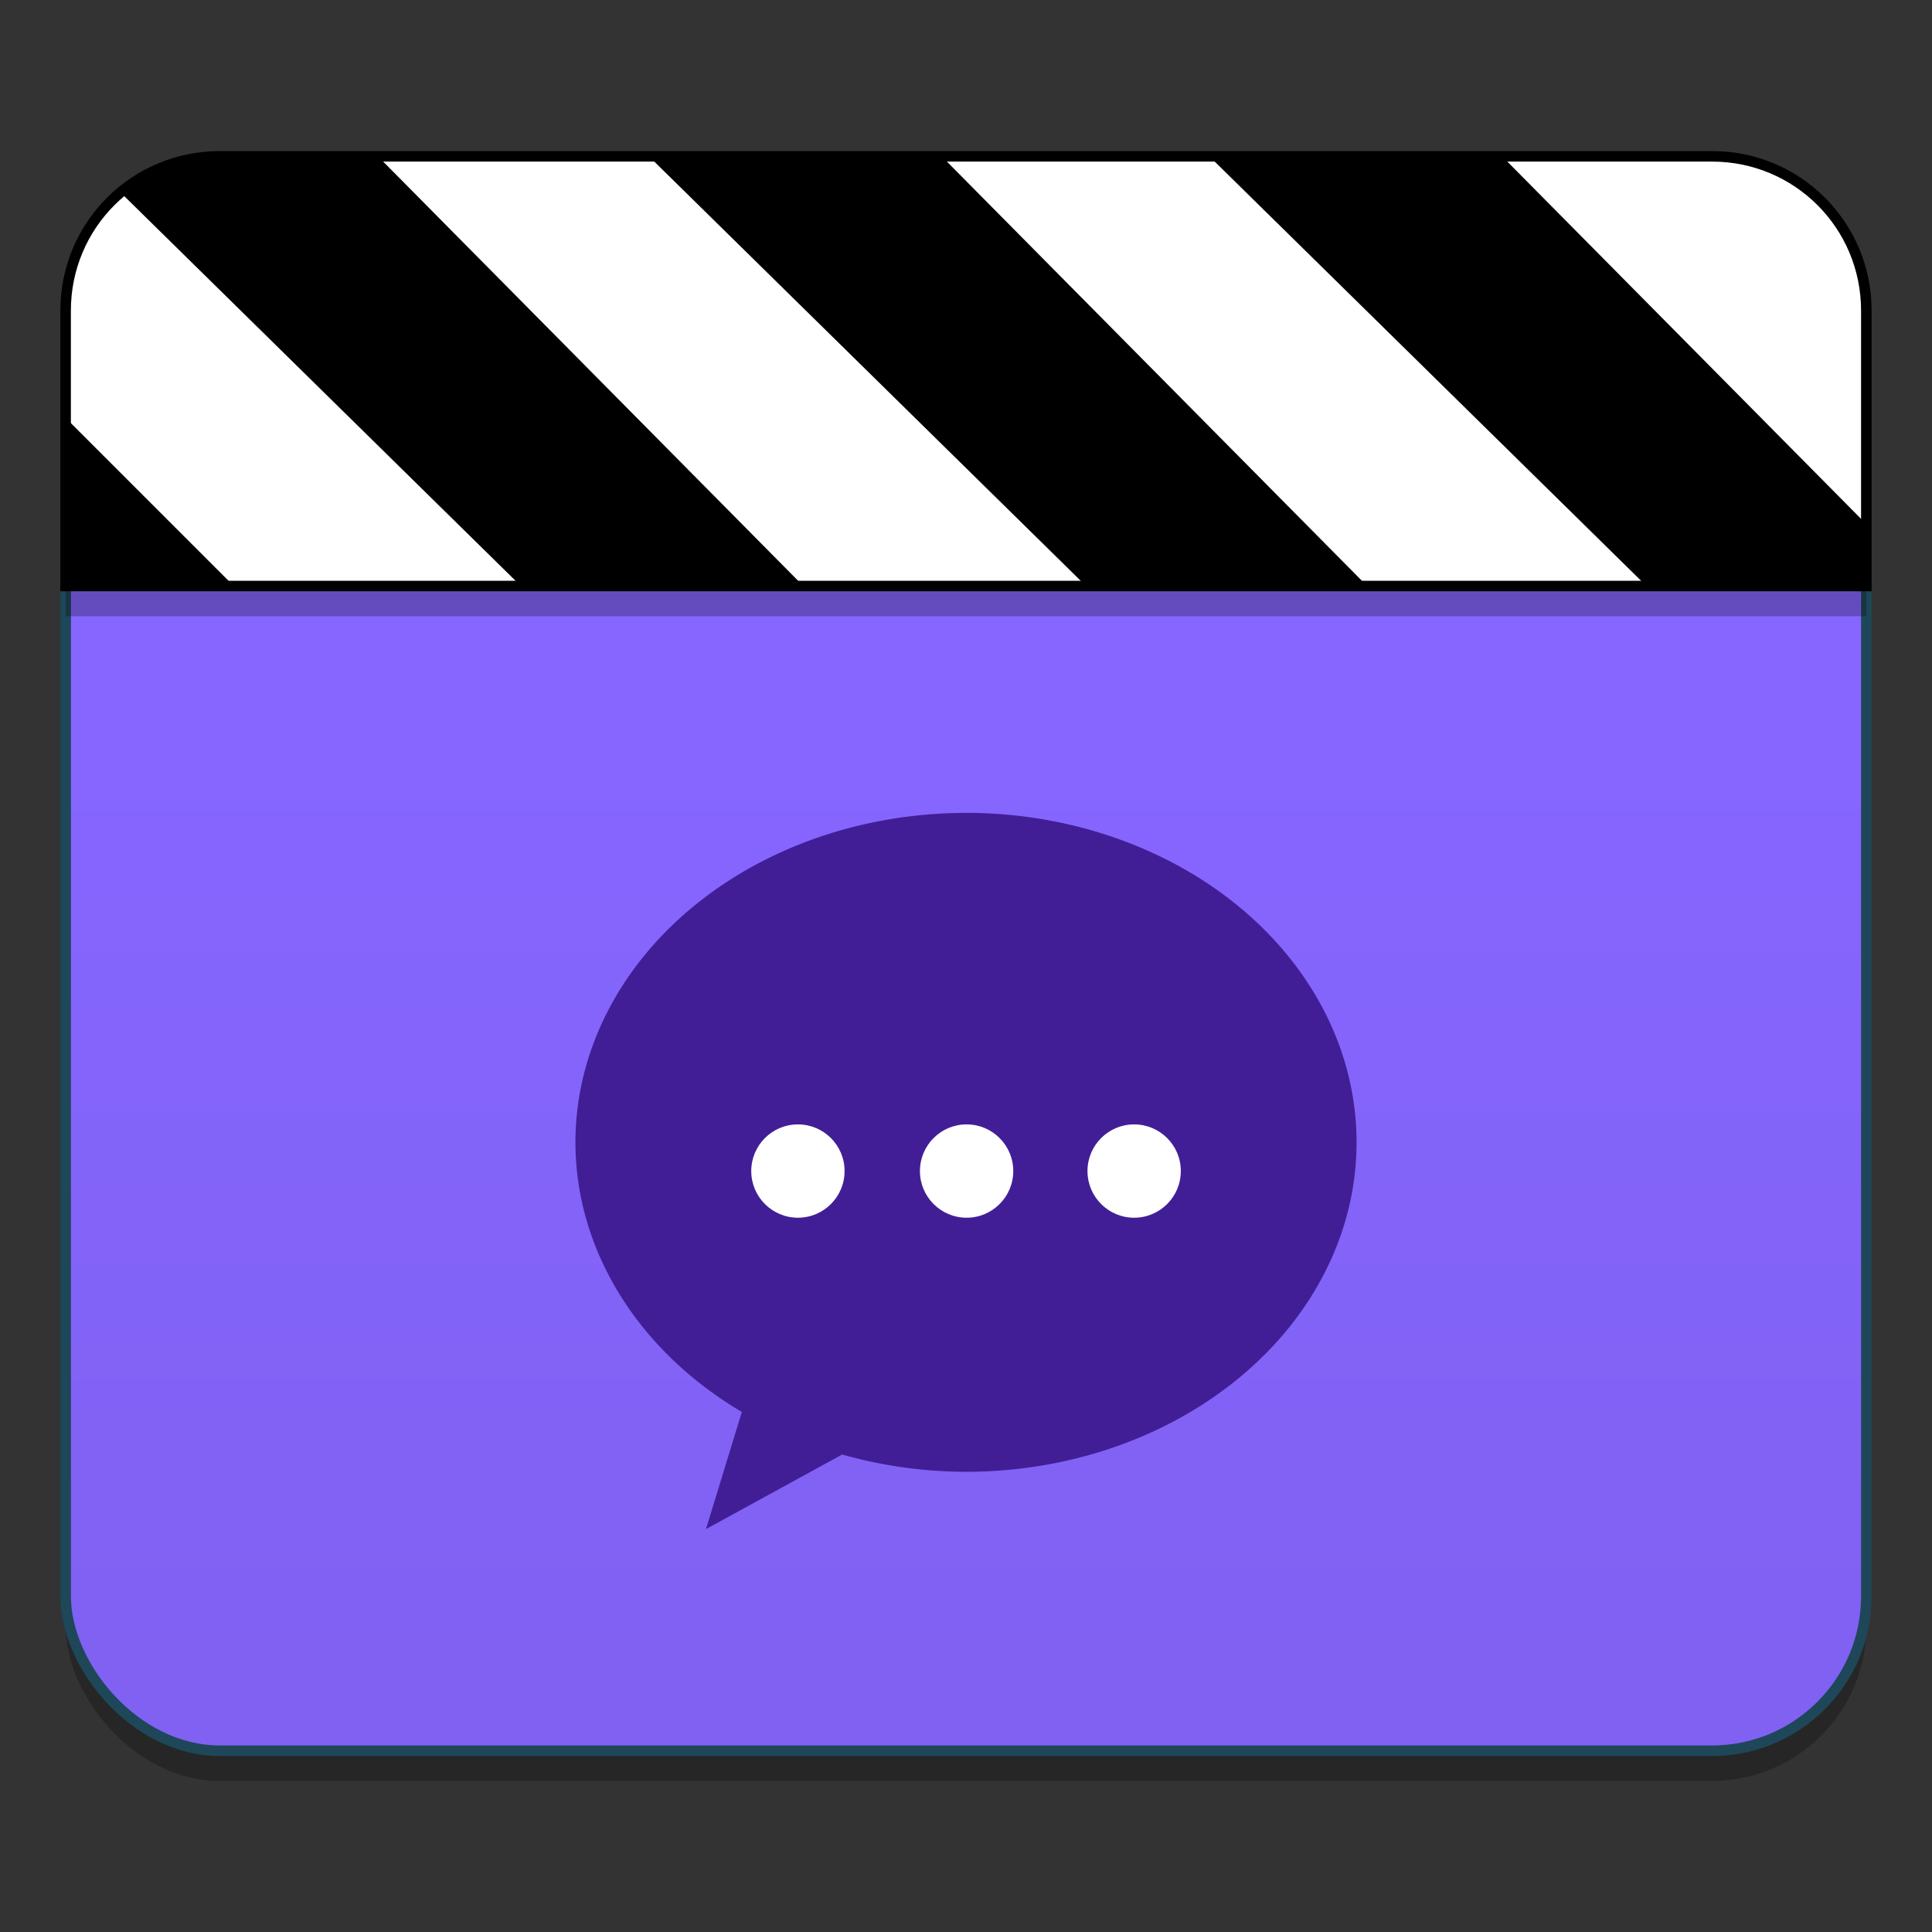 <?xml version="1.0" encoding="UTF-8" standalone="no"?>
<!-- Created with Inkscape (http://www.inkscape.org/) -->

<svg
   xmlns:osb="http://www.openswatchbook.org/uri/2009/osb"
   xmlns:dc="http://purl.org/dc/elements/1.1/"
   xmlns:cc="http://creativecommons.org/ns#"
   xmlns:rdf="http://www.w3.org/1999/02/22-rdf-syntax-ns#"
   xmlns:svg="http://www.w3.org/2000/svg"
   xmlns="http://www.w3.org/2000/svg"
   xmlns:xlink="http://www.w3.org/1999/xlink"
   xmlns:sodipodi="http://sodipodi.sourceforge.net/DTD/sodipodi-0.dtd"
   xmlns:inkscape="http://www.inkscape.org/namespaces/inkscape"
   width="128"
   height="128"
   viewBox="0 0 33.867 33.867"
   version="1.1"
   id="svg8"
   inkscape:version="0.92.2 5c3e80d, 2017-08-06"
   sodipodi:docname="gnome-subtitles 2.svg">
  <rect x="0" y="0" width="33.867" height="33.867" fill="#333333" stroke="none"/>
  <defs
     id="defs2">
    <linearGradient
       inkscape:collect="always"
       id="linearGradient2052">
      <stop
         style="stop-color:#8061f2;stop-opacity:1"
         offset="0"
         id="stop2048" />
      <stop
         style="stop-color:#8666ff;stop-opacity:1"
         offset="1"
         id="stop2050" />
    </linearGradient>
    <linearGradient
       id="linearGradient6987"
       osb:paint="solid">
      <stop
         style="stop-color:#77d2fb;stop-opacity:1;"
         offset="0"
         id="stop6985" />
    </linearGradient>
    <linearGradient
       gradientTransform="matrix(0.265,0,0,0.265,-108.061,259.319)"
       inkscape:collect="always"
       xlink:href="#linearGradient944"
       id="linearGradient948"
       gradientUnits="userSpaceOnUse"
       x1="122.341"
       y1="117.042"
       x2="84.091"
       y2="71.02" />
    <linearGradient
       inkscape:collect="always"
       id="linearGradient944">
      <stop
         style="stop-color:#d5dada;stop-opacity:1"
         offset="0"
         id="stop940" />
      <stop
         style="stop-color:#f1f1f1;stop-opacity:1"
         offset="1"
         id="stop942" />
    </linearGradient>
    <linearGradient
       gradientTransform="matrix(1.006,0,0,0.994,2548.572,-34.052)"
       gradientUnits="userSpaceOnUse"
       id="ButtonShadow"
       y2="7.017"
       x2="45.448"
       y1="92.54"
       x1="45.448">
      <stop
         offset="0"
         style="stop-color:#000000;stop-opacity:1"
         id="stop3750" />
      <stop
         offset="1"
         style="stop-color:#000000;stop-opacity:0.588"
         id="stop3752" />
    </linearGradient>
    <linearGradient
       id="linearGradient3737">
      <stop
         offset="0"
         style="stop-color:#ffffff;stop-opacity:1"
         id="stop3739" />
      <stop
         offset="1"
         style="stop-color:#ffffff;stop-opacity:0"
         id="stop3741" />
    </linearGradient>
    <filter
       id="filter3174"
       style="color-interpolation-filters:sRGB">
      <feGaussianBlur
         stdDeviation="1.71"
         id="feGaussianBlur3176" />
    </filter>
    <filter
       id="filter3794"
       height="1.384"
       width="1.384"
       y="-0.192"
       x="-0.192"
       style="color-interpolation-filters:sRGB">
      <feGaussianBlur
         stdDeviation="5.28"
         id="feGaussianBlur3796" />
    </filter>
    <linearGradient
       gradientUnits="userSpaceOnUse"
       xlink:href="#linearGradient3737"
       id="linearGradient3613"
       y2="138.661"
       x2="48"
       y1="20.221"
       x1="48"
       gradientTransform="translate(2548.572,-34.052)" />
    <clipPath
       id="clipPath3613">
      <rect
         style="fill:#ffffff;fill-opacity:1;fill-rule:nonzero;stroke:none"
         id="rect3615"
         y="6"
         x="6"
         ry="6"
         rx="6"
         height="84"
         width="84" />
    </clipPath>
    <linearGradient
       gradientTransform="matrix(0.265,0,0,0.265,-135.834,254.072)"
       inkscape:collect="always"
       xlink:href="#linearGradient944"
       id="linearGradient948-2"
       gradientUnits="userSpaceOnUse"
       x1="122.341"
       y1="117.042"
       x2="84.091"
       y2="71.02" />
    <linearGradient
       gradientTransform="matrix(0.265,0,0,0.265,-116.213,238.82)"
       inkscape:collect="always"
       xlink:href="#linearGradient944"
       id="linearGradient948-9"
       gradientUnits="userSpaceOnUse"
       x1="122.341"
       y1="117.042"
       x2="84.091"
       y2="71.02" />
    <filter
       id="filter3174-7"
       style="color-interpolation-filters:sRGB">
      <feGaussianBlur
         stdDeviation="1.71"
         id="feGaussianBlur3176-9" />
    </filter>
    <filter
       id="filter3794-0"
       height="1.384"
       width="1.384"
       y="-0.192"
       x="-0.192"
       style="color-interpolation-filters:sRGB">
      <feGaussianBlur
         stdDeviation="5.28"
         id="feGaussianBlur3796-2" />
    </filter>
    <clipPath
       id="clipPath3613-3">
      <rect
         style="fill:#ffffff;fill-opacity:1;fill-rule:nonzero;stroke:none"
         id="rect3615-9"
         y="6"
         x="6"
         ry="6"
         rx="6"
         height="84"
         width="84" />
    </clipPath>
    <linearGradient
       gradientTransform="matrix(0.265,0,0,0.265,-143.986,233.572)"
       inkscape:collect="always"
       xlink:href="#linearGradient944"
       id="linearGradient948-2-9"
       gradientUnits="userSpaceOnUse"
       x1="122.341"
       y1="117.042"
       x2="84.091"
       y2="71.02" />
    <linearGradient
       inkscape:collect="always"
       xlink:href="#ButtonShadow"
       id="linearGradient1945"
       gradientUnits="userSpaceOnUse"
       gradientTransform="matrix(1.006,0,0,0.994,2548.572,-34.052)"
       x1="45.448"
       y1="92.54"
       x2="45.448"
       y2="7.017" />
    <linearGradient
       inkscape:collect="always"
       xlink:href="#linearGradient3737"
       id="linearGradient1947"
       gradientUnits="userSpaceOnUse"
       gradientTransform="translate(2548.572,-34.052)"
       x1="48"
       y1="20.221"
       x2="48"
       y2="138.661" />
    <linearGradient
       inkscape:collect="always"
       xlink:href="#linearGradient2052"
       id="linearGradient2054"
       x1="21.469"
       y1="292.321"
       x2="21.469"
       y2="275.69"
       gradientUnits="userSpaceOnUse" />
  </defs>
  <sodipodi:namedview
     id="base"
     pagecolor="#ffffff"
     bordercolor="#666666"
     borderopacity="1.0"
     inkscape:pageopacity="0.0"
     inkscape:pageshadow="2"
     inkscape:zoom="3.959798"
     inkscape:cx="-16.422348"
     inkscape:cy="72.737471"
     inkscape:document-units="mm"
     inkscape:current-layer="layer1"
     showgrid="false"
     units="px"
     inkscape:window-width="1600"
     inkscape:window-height="803"
     inkscape:window-x="0"
     inkscape:window-y="0"
     inkscape:window-maximized="1" />
  <g
     inkscape:label="Layer 1"
     inkscape:groupmode="layer"
     id="layer1"
     transform="translate(0,-263.133)">
    <rect
       ry="2.706"
       y="266.402"
       x="1.151"
       height="27.95"
       width="31.565"
       id="rect1237"
       style="opacity:0.25;fill:#000000;fill-opacity:1;stroke:none;stroke-width:0.185;stroke-miterlimit:4;stroke-dasharray:none;stroke-dashoffset:0;stroke-opacity:1" />
    <rect
       style="opacity:1;fill:url(#linearGradient2054);fill-opacity:1;stroke:#1e4759;stroke-width:0.185;stroke-miterlimit:4;stroke-dasharray:none;stroke-dashoffset:0;stroke-opacity:1"
       id="rect1176"
       width="31.565"
       height="27.95"
       x="1.151"
       y="265.873"
       ry="2.706" />
    <path
       id="path1239"
       d="m 3.856,266.402 c -1.499,0 -2.706,1.206 -2.706,2.705 v 4.828 H 32.716 v -4.828 c 0,-1.499 -1.207,-2.705 -2.706,-2.705 z"
       style="opacity:0.25;fill:#000000;fill-opacity:1;stroke:none;stroke-width:0.185;stroke-miterlimit:4;stroke-dasharray:none;stroke-dashoffset:0;stroke-opacity:1"
       inkscape:connector-curvature="0" />
    <path
       inkscape:connector-curvature="0"
       style="opacity:1;fill:#ffffff;fill-opacity:1;stroke:#000000;stroke-width:0.185;stroke-miterlimit:4;stroke-dasharray:none;stroke-dashoffset:0;stroke-opacity:1"
       d="m 3.856,265.873 c -1.499,0 -2.706,1.206 -2.706,2.705 v 4.828 H 32.716 v -4.828 c 0,-1.499 -1.207,-2.705 -2.706,-2.705 z"
       id="rect1180" />
    <path
       inkscape:connector-curvature="0"
       style="opacity:1;fill:#000000;fill-opacity:1;stroke:none;stroke-width:0.031;stroke-miterlimit:4;stroke-dasharray:none;stroke-dashoffset:0;stroke-opacity:1"
       d="m 21.199,265.873 7.663,7.533 h 3.854 v -1.084 l -6.385,-6.449 z"
       id="path1193" />
    <path
       inkscape:connector-curvature="0"
       style="opacity:1;fill:#000000;fill-opacity:1;stroke:none;stroke-width:0.031;stroke-miterlimit:4;stroke-dasharray:none;stroke-dashoffset:0;stroke-opacity:1"
       d="m 11.375,265.873 7.663,7.533 h 4.842 l 9.76e-4,-0.085 -7.374,-7.448 z"
       id="path1198" />
    <path
       inkscape:connector-curvature="0"
       style="opacity:1;fill:#000000;fill-opacity:1;stroke:none;stroke-width:0.031;stroke-miterlimit:4;stroke-dasharray:none;stroke-dashoffset:0;stroke-opacity:1"
       d="m 3.856,265.873 c -0.665,0 -1.273,0.238 -1.743,0.634 l 7.019,6.9 h 4.951 L 6.625,265.873 Z"
       id="path1203" />
    <path
       inkscape:connector-curvature="0"
       style="opacity:1;fill:#000000;fill-opacity:1;stroke:none;stroke-width:0.031;stroke-miterlimit:4;stroke-dasharray:none;stroke-dashoffset:0;stroke-opacity:1"
       d="m 1.151,270.459 v 2.947 H 4.098 Z"
       id="path1208" />
    <path
       id="path1331"
       d="m 16.933,277.383 a 6.846,5.776 0 0 0 -6.846,5.775 6.846,5.776 0 0 0 2.917,4.726 l -0.629,2.054 c 0.795,-0.436 1.592,-0.872 2.388,-1.308 a 6.846,5.776 0 0 0 2.17,0.303 6.846,5.776 0 0 0 6.847,-5.776 6.846,5.776 0 0 0 -6.847,-5.775 z"
       style="opacity:1;fill:#421e96;fill-opacity:1;stroke:none;stroke-width:0.044;stroke-miterlimit:4;stroke-dasharray:none;stroke-dashoffset:0;stroke-opacity:1"
       inkscape:connector-curvature="0" />
    <g
       id="g1346"
       transform="translate(1.614,0.053)"
       style="fill:#ffffff;fill-opacity:1">
      <circle
         r="0.818"
         cy="283.608"
         cx="15.33"
         id="path1573"
         style="opacity:1;fill:#ffffff;fill-opacity:1;stroke:none;stroke-width:0.058;stroke-miterlimit:4;stroke-dasharray:none;stroke-dashoffset:0;stroke-opacity:1" />
      <circle
         style="opacity:1;fill:#ffffff;fill-opacity:1;stroke:none;stroke-width:0.058;stroke-miterlimit:4;stroke-dasharray:none;stroke-dashoffset:0;stroke-opacity:1"
         id="circle1575"
         cx="12.373"
         cy="283.608"
         r="0.818" />
      <circle
         style="opacity:1;fill:#ffffff;fill-opacity:1;stroke:none;stroke-width:0.058;stroke-miterlimit:4;stroke-dasharray:none;stroke-dashoffset:0;stroke-opacity:1"
         id="circle1577"
         cx="18.267"
         cy="283.608"
         r="0.818" />
    </g>
    <path
       inkscape:connector-curvature="0"
       d=""
       style="opacity:1;fill:url(#linearGradient948);fill-opacity:1;stroke:none;stroke-width:0.572;stroke-linecap:round;stroke-linejoin:round;stroke-miterlimit:4;stroke-dasharray:none;stroke-dashoffset:0;stroke-opacity:0.038;paint-order:fill markers stroke"
       id="path864"
       r="28.431"
       cy="97.611"
       cx="103.318" />
    <g
       id="layer2"
       style="display:none"
       transform="matrix(0.265,0,0,0.265,-490.716,225.743)">
      <rect
         width="86"
         height="85"
         rx="6"
         ry="6"
         x="5"
         y="7"
         id="rect3745"
         style="opacity:0.9;fill:url(#ButtonShadow);fill-opacity:1;fill-rule:nonzero;stroke:none;filter:url(#filter3174)" />
    </g>
    <g
       id="layer5"
       style="display:none"
       transform="matrix(0.265,0,0,0.265,-490.716,225.743)">
      <rect
         width="66"
         height="66"
         rx="12"
         ry="12"
         x="15"
         y="15"
         clip-path="url(#clipPath3613)"
         id="rect3171"
         style="opacity:0.1;fill:url(#linearGradient3613);fill-opacity:1;fill-rule:nonzero;stroke:#ffffff;stroke-width:0.5;stroke-linecap:round;stroke-linejoin:miter;stroke-miterlimit:4;stroke-dasharray:none;stroke-dashoffset:0;stroke-opacity:1;filter:url(#filter3794)" />
    </g>
    <path
       inkscape:connector-curvature="0"
       d=""
       style="opacity:1;fill:url(#linearGradient948-2);fill-opacity:1;stroke:none;stroke-width:0.572;stroke-linecap:round;stroke-linejoin:round;stroke-miterlimit:4;stroke-dasharray:none;stroke-dashoffset:0;stroke-opacity:0.038;paint-order:fill markers stroke"
       id="path864-5"
       r="28.431"
       cy="97.611"
       cx="103.318" />
    <path
       inkscape:connector-curvature="0"
       d=""
       style="opacity:1;fill:url(#linearGradient948-9);fill-opacity:1;stroke:none;stroke-width:0.572;stroke-linecap:round;stroke-linejoin:round;stroke-miterlimit:4;stroke-dasharray:none;stroke-dashoffset:0;stroke-opacity:0.038;paint-order:fill markers stroke"
       id="path864-9"
       r="28.431"
       cy="97.611"
       cx="103.318" />
    <g
       id="layer2-8"
       style="display:none"
       transform="matrix(0.265,0,0,0.265,-498.867,205.243)">
      <rect
         width="86"
         height="85"
         rx="6"
         ry="6"
         x="5"
         y="7"
         id="rect3745-6"
         style="opacity:0.9;fill:url(#linearGradient1945);fill-opacity:1;fill-rule:nonzero;stroke:none;filter:url(#filter3174-7)" />
    </g>
    <g
       id="layer5-5"
       style="display:none"
       transform="matrix(0.265,0,0,0.265,-498.867,205.243)">
      <rect
         width="66"
         height="66"
         rx="12"
         ry="12"
         x="15"
         y="15"
         clip-path="url(#clipPath3613-3)"
         id="rect3171-7"
         style="opacity:0.1;fill:url(#linearGradient1947);fill-opacity:1;fill-rule:nonzero;stroke:#ffffff;stroke-width:0.5;stroke-linecap:round;stroke-linejoin:miter;stroke-miterlimit:4;stroke-dasharray:none;stroke-dashoffset:0;stroke-opacity:1;filter:url(#filter3794-0)" />
    </g>
    <path
       inkscape:connector-curvature="0"
       d=""
       style="opacity:1;fill:url(#linearGradient948-2-9);fill-opacity:1;stroke:none;stroke-width:0.572;stroke-linecap:round;stroke-linejoin:round;stroke-miterlimit:4;stroke-dasharray:none;stroke-dashoffset:0;stroke-opacity:0.038;paint-order:fill markers stroke"
       id="path864-5-6"
       r="28.431"
       cy="97.611"
       cx="103.318" />
  </g>
</svg>

